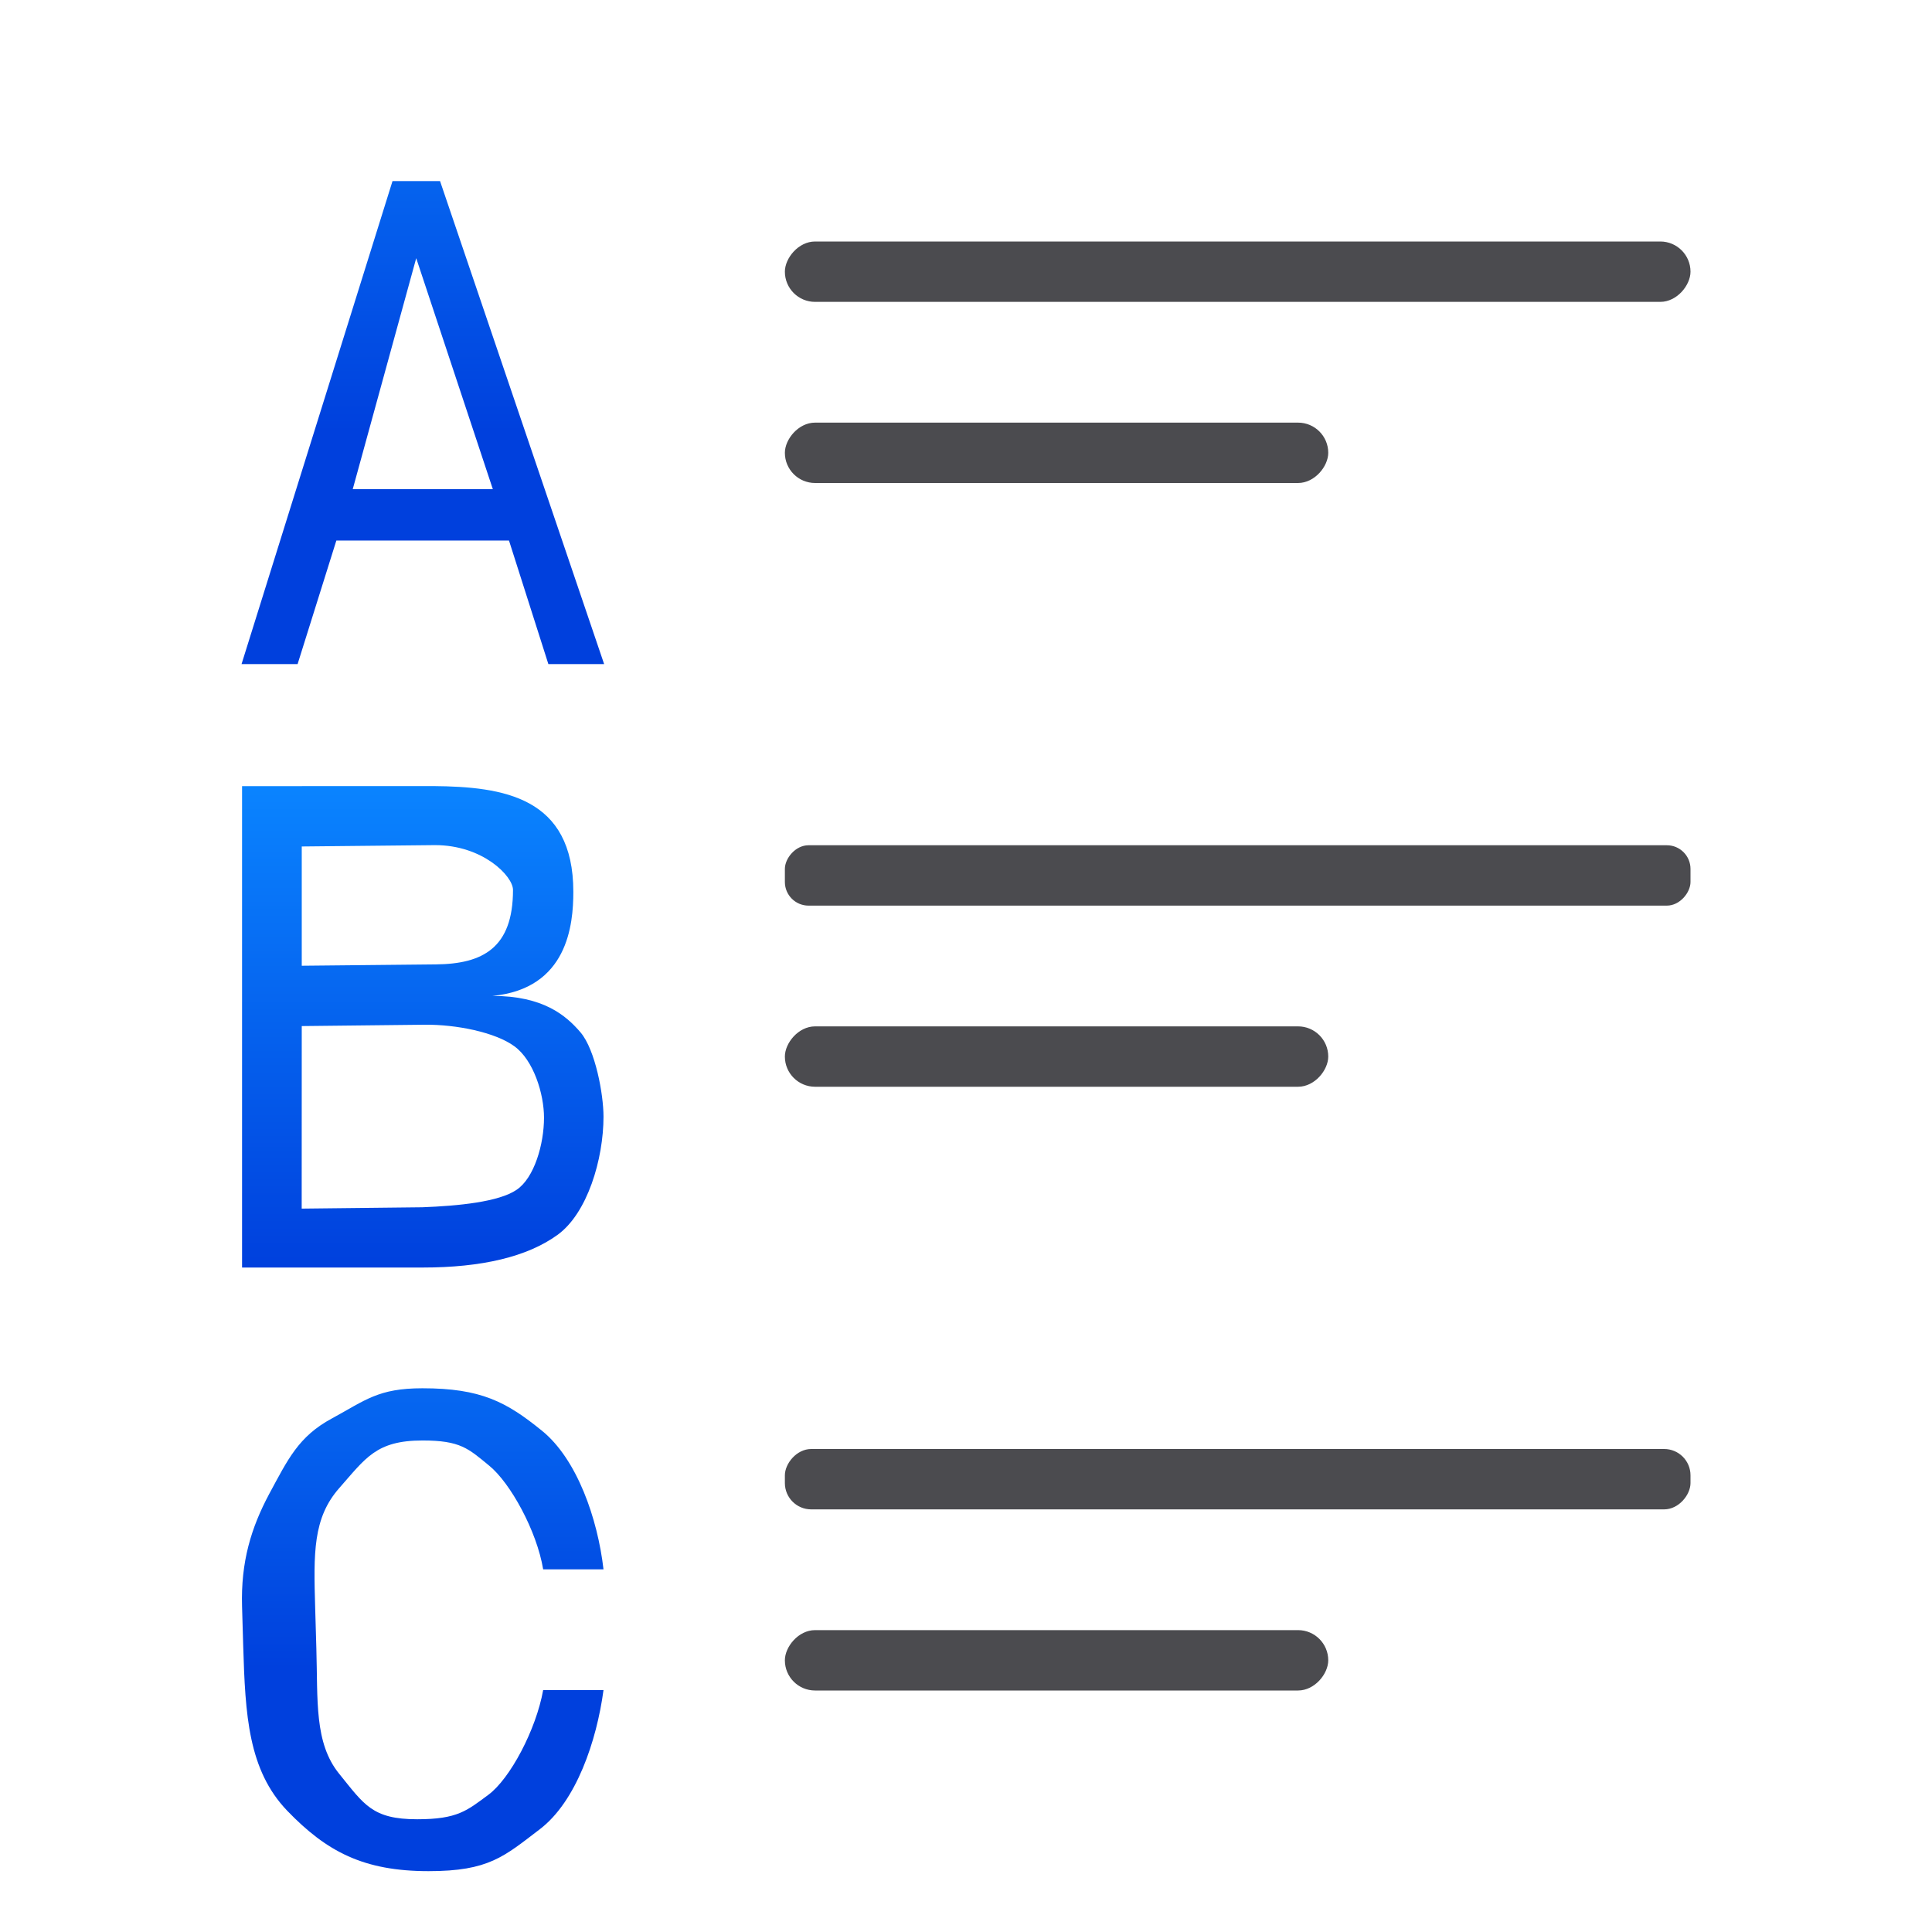 <svg viewBox="0 0 32 32" xmlns="http://www.w3.org/2000/svg" xmlns:xlink="http://www.w3.org/1999/xlink"><linearGradient id="a" gradientTransform="matrix(1 0 0 -1 0 36.419)" gradientUnits="userSpaceOnUse" x1="5.605" x2="5.605" xlink:href="#d" y1="13.941" y2="22.504"/><linearGradient id="b" gradientUnits="userSpaceOnUse" x1="6.54" x2="6.54" xlink:href="#d" y1="33.182" y2="24.619"/><linearGradient id="c" gradientUnits="userSpaceOnUse" x1="7.504" x2="7.504" xlink:href="#d" y1="10.262" y2="2.799"/><linearGradient id="d" gradientTransform="translate(-25.831 -3.593)" gradientUnits="userSpaceOnUse" x1="14" x2="13.797" y1="22" y2="2.136"><stop offset="0" stop-color="#0040dd"/><stop offset="1" stop-color="#0a84ff"/></linearGradient><path d="m9.036 8.352h-3.065l-.688 1.909h-.995l2.68-7.463h.844l2.913 7.463h-.99zm-2.774-.794h2.487l-1.36-3.569z" fill="url(#c)" transform="scale(.933 1.072)"/><path d="m3.747 13.941v8.537h2.791c.926 0 1.622-.192 2.087-.575.469-.383.717-1.351.717-2.101 0-.399-.127-1.183-.354-1.492-.227-.305-.581-.649-1.364-.649 1.164-.128 1.251-1.264 1.251-1.845 0-1.683-1.082-1.865-2.167-1.876zm.924 3.185v-2.115l2.06-.024c.742-.002 1.21.55 1.21.794 0 1.028-.467 1.313-1.192 1.321zm0 1.07 1.902-.024c.492-.006 1.096.135 1.389.382.297.246.459.844.459 1.266 0 .469-.15 1.068-.424 1.279-.274.215-.901.286-1.46.31l-1.867.024z" fill="url(#a)" transform="scale(1.07 .934)"/><g fill="#4b4b4f" transform="scale(-1 1)"><rect height="1" ry=".5" width="15" x="-28" y="4"/><rect height="1" ry=".392" width="15" x="-28" y="14"/><rect height="1" ry=".436" width="15" x="-28" y="24"/><rect height="1" ry=".5" width="9" x="-22" y="27"/><rect height="1" ry=".5" width="9" x="-22" y="17"/><rect height="1" ry=".5" width="9" x="-22" y="7"/></g><path d="m9.342 29.971c-.106.903-.422 1.974-.984 2.466-.559.489-.793.745-1.724.745-1.008 0-1.578-.347-2.187-1.07-.606-.723-.65-1.705-.682-2.917l-.018-.704c-.021-.793.141-1.4.422-2.002.285-.602.449-1.015.969-1.335.52-.324.717-.535 1.401-.535.907 0 1.3.242 1.847.75.547.504.866 1.566.956 2.461h-.934c-.098-.68-.508-1.534-.836-1.839-.324-.305-.446-.446-1.032-.446-.719 0-.88.314-1.29.846-.407.532-.396 1.149-.371 2.129l.018.71c.024.926-.034 1.678.353 2.225.387.547.512.807 1.208.807.625 0 .77-.153 1.102-.434.336-.285.738-1.153.848-1.857z" fill="url(#b)" transform="scale(1.07 .934)"/></svg>